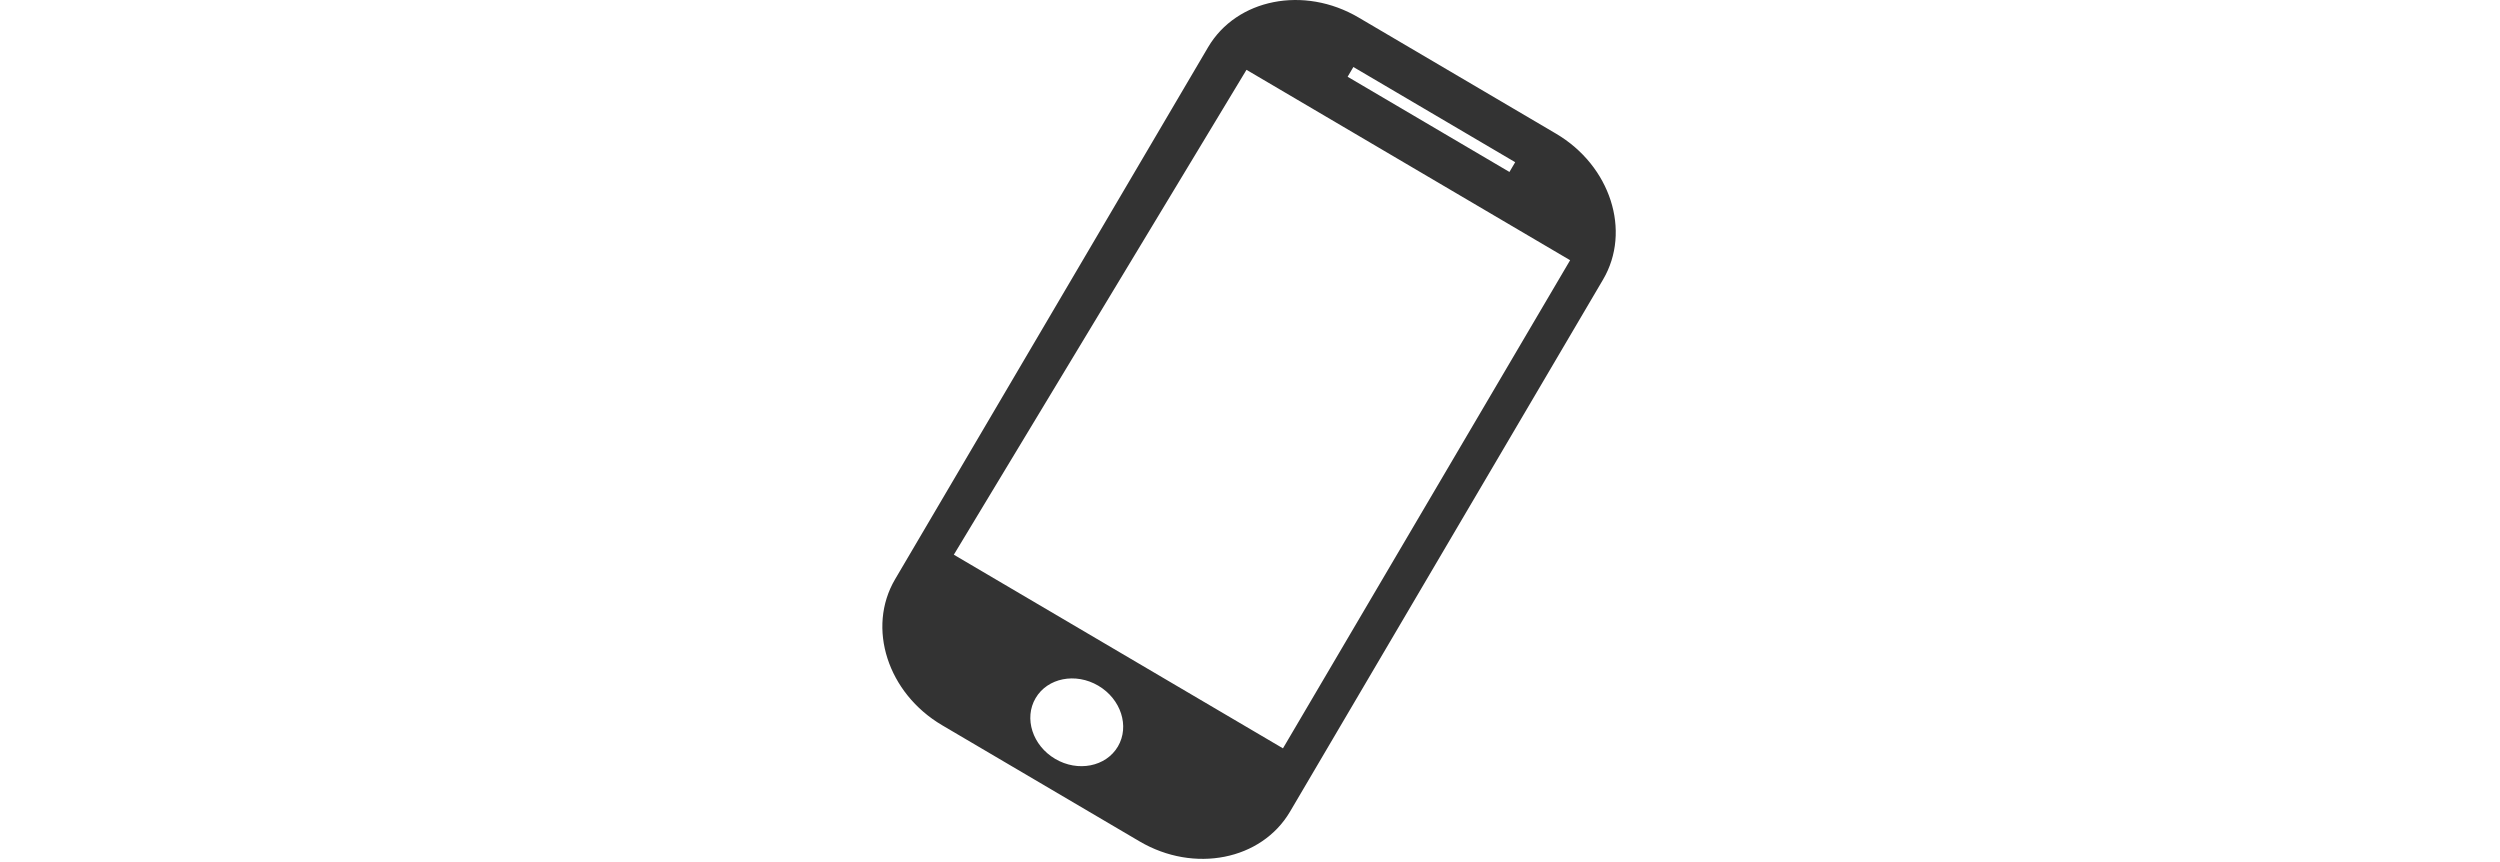 <?xml version="1.0" encoding="UTF-8" standalone="no"?><!DOCTYPE svg PUBLIC "-//W3C//DTD SVG 1.1//EN" "http://www.w3.org/Graphics/SVG/1.1/DTD/svg11.dtd"><svg height="30px" viewBox="0 0 87 102" version="1.1" xmlns="http://www.w3.org/2000/svg" xmlns:xlink="http://www.w3.org/1999/xlink" xml:space="preserve" style="fill-rule:evenodd;clip-rule:evenodd;stroke-linejoin:round;stroke-miterlimit:2;"><path d="M30.437,99.555l-23.365,-13.746c-6.448,-3.794 -8.943,-11.532 -5.567,-17.269l37.035,-62.952c3.376,-5.737 11.351,-7.315 17.799,-3.522l23.366,13.746c6.448,3.794 8.942,11.532 5.567,17.269l-37.036,62.952c-3.375,5.737 -11.351,7.315 -17.799,3.522Zm-4.887,-18.424c2.687,1.581 3.726,4.805 2.32,7.196c-1.407,2.39 -4.73,3.048 -7.417,1.467c-2.686,-1.58 -3.726,-4.805 -2.319,-7.195c1.406,-2.391 4.729,-3.048 7.416,-1.468Zm55.827,-50.341l-38.293,-22.529l-34.627,57.372l38.943,22.911l33.977,-57.754Zm-6.5,-11.598l-19.147,-11.265l-0.679,1.155l19.147,11.265l0.679,-1.155Z" style="fill:#333;"/></svg>